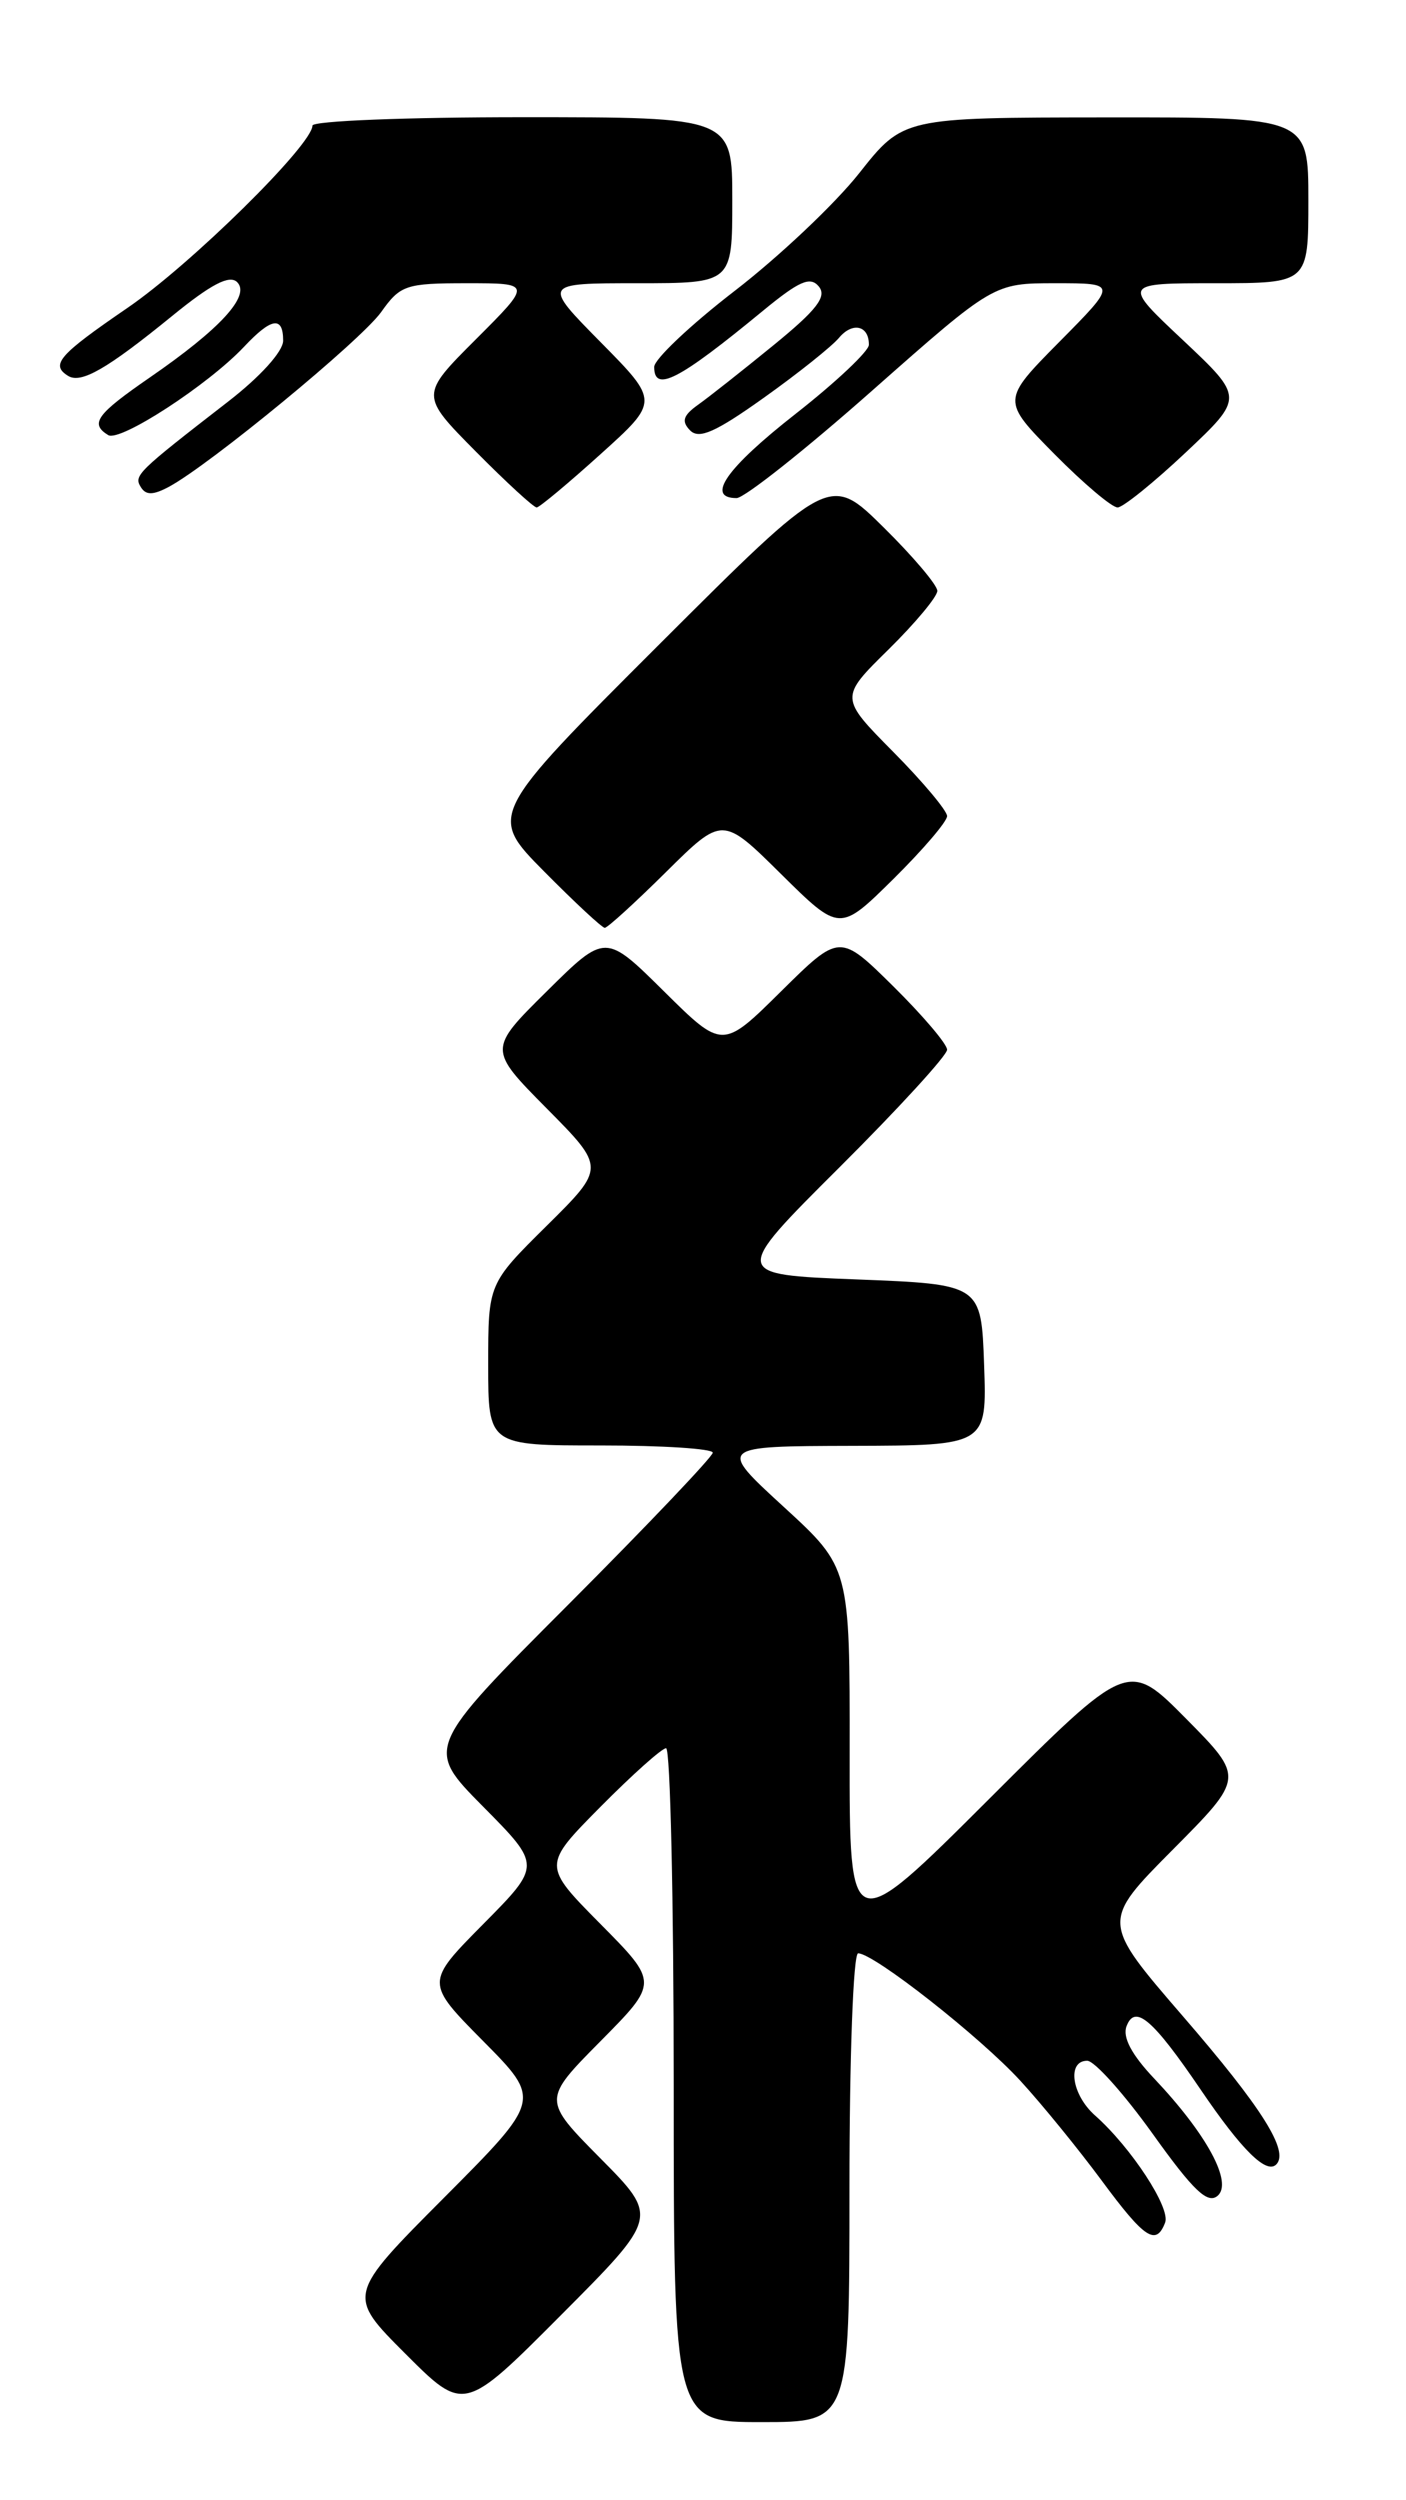 <?xml version="1.0" encoding="UTF-8" standalone="no"?>
<!DOCTYPE svg PUBLIC "-//W3C//DTD SVG 1.1//EN" "http://www.w3.org/Graphics/SVG/1.1/DTD/svg11.dtd" >
<svg xmlns="http://www.w3.org/2000/svg" xmlns:xlink="http://www.w3.org/1999/xlink" version="1.1" viewBox="0 0 144 256">
 <g >
 <path fill="currentColor"
d=" M 87.00 224.00 C 87.00 210.64 87.39 200.00 87.89 200.00 C 89.50 200.00 100.42 208.58 104.54 213.09 C 106.76 215.51 110.48 220.09 112.82 223.25 C 117.22 229.21 118.40 230.00 119.33 227.57 C 119.91 226.08 115.85 219.88 112.15 216.60 C 109.75 214.47 109.26 211.00 111.35 211.00 C 112.09 211.00 115.10 214.36 118.04 218.46 C 122.19 224.27 123.67 225.69 124.69 224.84 C 126.30 223.51 123.62 218.54 118.21 212.82 C 115.88 210.36 114.95 208.58 115.38 207.46 C 116.25 205.18 118.07 206.74 123.00 214.00 C 127.17 220.14 129.70 222.64 130.71 221.62 C 132.06 220.27 129.27 215.83 121.14 206.43 C 112.79 196.76 112.79 196.76 120.12 189.38 C 127.44 182.01 127.44 182.01 121.49 175.99 C 115.54 169.98 115.54 169.98 101.27 184.23 C 87.00 198.47 87.00 198.47 87.02 179.49 C 87.04 160.50 87.04 160.50 80.27 154.29 C 73.50 148.08 73.50 148.08 87.29 148.04 C 101.08 148.00 101.08 148.00 100.79 139.75 C 100.50 131.50 100.50 131.50 87.73 131.00 C 74.96 130.50 74.96 130.50 85.98 119.52 C 92.04 113.48 97.00 108.06 97.00 107.48 C 97.00 106.90 94.52 103.99 91.50 101.00 C 86.00 95.57 86.00 95.57 80.00 101.50 C 74.00 107.44 74.00 107.44 68.00 101.50 C 62.00 95.56 62.00 95.56 56.00 101.50 C 50.00 107.44 50.00 107.44 56.00 113.50 C 62.00 119.56 62.00 119.56 56.00 125.50 C 50.00 131.44 50.00 131.44 50.00 139.72 C 50.00 148.00 50.00 148.00 61.50 148.00 C 67.83 148.00 73.00 148.33 73.00 148.74 C 73.00 149.14 66.37 156.11 58.27 164.23 C 43.54 178.98 43.54 178.98 49.49 184.99 C 55.44 191.00 55.44 191.00 49.50 197.00 C 43.56 203.00 43.56 203.00 49.51 209.01 C 55.45 215.01 55.45 215.01 45.49 225.01 C 35.53 235.01 35.53 235.01 41.53 241.01 C 47.53 247.01 47.53 247.01 57.49 237.01 C 67.45 227.01 67.45 227.01 61.51 221.01 C 55.56 215.00 55.56 215.00 61.50 209.00 C 67.44 203.00 67.44 203.00 61.50 197.00 C 55.56 191.00 55.56 191.00 61.50 185.00 C 64.77 181.70 67.79 179.00 68.22 179.00 C 68.65 179.00 69.00 194.53 69.00 213.50 C 69.00 248.00 69.00 248.00 78.00 248.00 C 87.00 248.00 87.00 248.00 87.00 224.00 Z  M 68.22 89.28 C 74.00 83.56 74.00 83.56 80.00 89.50 C 86.00 95.43 86.00 95.43 91.50 90.00 C 94.52 87.01 97.00 84.12 97.00 83.56 C 97.00 83.01 94.52 80.05 91.50 77.00 C 85.99 71.43 85.99 71.43 91.00 66.50 C 93.75 63.79 96.00 61.09 96.00 60.50 C 96.00 59.91 93.52 56.98 90.49 53.99 C 84.98 48.55 84.98 48.55 67.50 66.00 C 50.02 83.46 50.02 83.46 55.73 89.23 C 58.87 92.40 61.66 95.00 61.94 95.00 C 62.22 95.00 65.04 92.43 68.22 89.28 Z  M 61.50 46.51 C 67.50 41.10 67.50 41.10 61.53 35.05 C 55.56 29.00 55.56 29.00 65.28 29.00 C 75.00 29.00 75.00 29.00 75.00 20.50 C 75.00 12.00 75.00 12.00 53.50 12.00 C 41.67 12.00 32.00 12.38 32.00 12.86 C 32.00 14.82 19.53 27.11 13.02 31.55 C 6.01 36.35 5.14 37.35 6.98 38.49 C 8.31 39.31 10.98 37.77 17.62 32.36 C 21.63 29.09 23.51 28.11 24.29 28.89 C 25.68 30.28 22.56 33.68 15.33 38.66 C 9.88 42.42 9.18 43.38 11.08 44.55 C 12.28 45.29 21.33 39.40 25.00 35.50 C 27.80 32.52 29.00 32.33 29.00 34.88 C 29.00 35.98 26.66 38.57 23.35 41.13 C 14.03 48.35 13.69 48.68 14.42 49.87 C 14.94 50.72 15.67 50.71 17.29 49.85 C 21.48 47.60 36.96 34.86 39.04 31.95 C 41.00 29.19 41.56 29.00 47.81 29.00 C 54.48 29.00 54.48 29.00 48.75 34.73 C 43.02 40.46 43.02 40.46 48.73 46.23 C 51.87 49.40 54.68 51.98 54.97 51.96 C 55.26 51.94 58.20 49.49 61.50 46.51 Z  M 121.45 46.32 C 127.40 40.71 127.40 40.71 121.18 34.85 C 114.95 29.00 114.95 29.00 124.47 29.00 C 134.00 29.00 134.00 29.00 134.00 20.50 C 134.00 12.00 134.00 12.00 113.25 12.02 C 92.50 12.04 92.50 12.04 88.00 17.73 C 85.53 20.86 79.79 26.28 75.25 29.78 C 70.71 33.28 67.00 36.79 67.00 37.57 C 67.00 40.23 69.50 38.94 78.13 31.83 C 81.85 28.77 82.98 28.27 83.86 29.33 C 84.71 30.36 83.68 31.71 79.23 35.34 C 76.08 37.91 72.60 40.66 71.50 41.44 C 69.96 42.54 69.77 43.14 70.68 44.07 C 71.60 45.00 73.29 44.25 78.24 40.72 C 81.74 38.23 85.19 35.47 85.92 34.60 C 87.31 32.93 89.01 33.32 88.99 35.31 C 88.98 35.96 85.61 39.14 81.49 42.37 C 74.39 47.93 72.24 51.00 75.44 51.00 C 76.23 51.00 82.48 46.05 89.32 40.00 C 101.77 29.00 101.77 29.00 108.10 29.00 C 114.44 29.00 114.44 29.00 108.50 35.00 C 102.57 41.00 102.57 41.00 108.00 46.50 C 110.99 49.52 113.90 51.98 114.47 51.96 C 115.03 51.94 118.18 49.40 121.45 46.32 Z "/>
</g>
</svg>